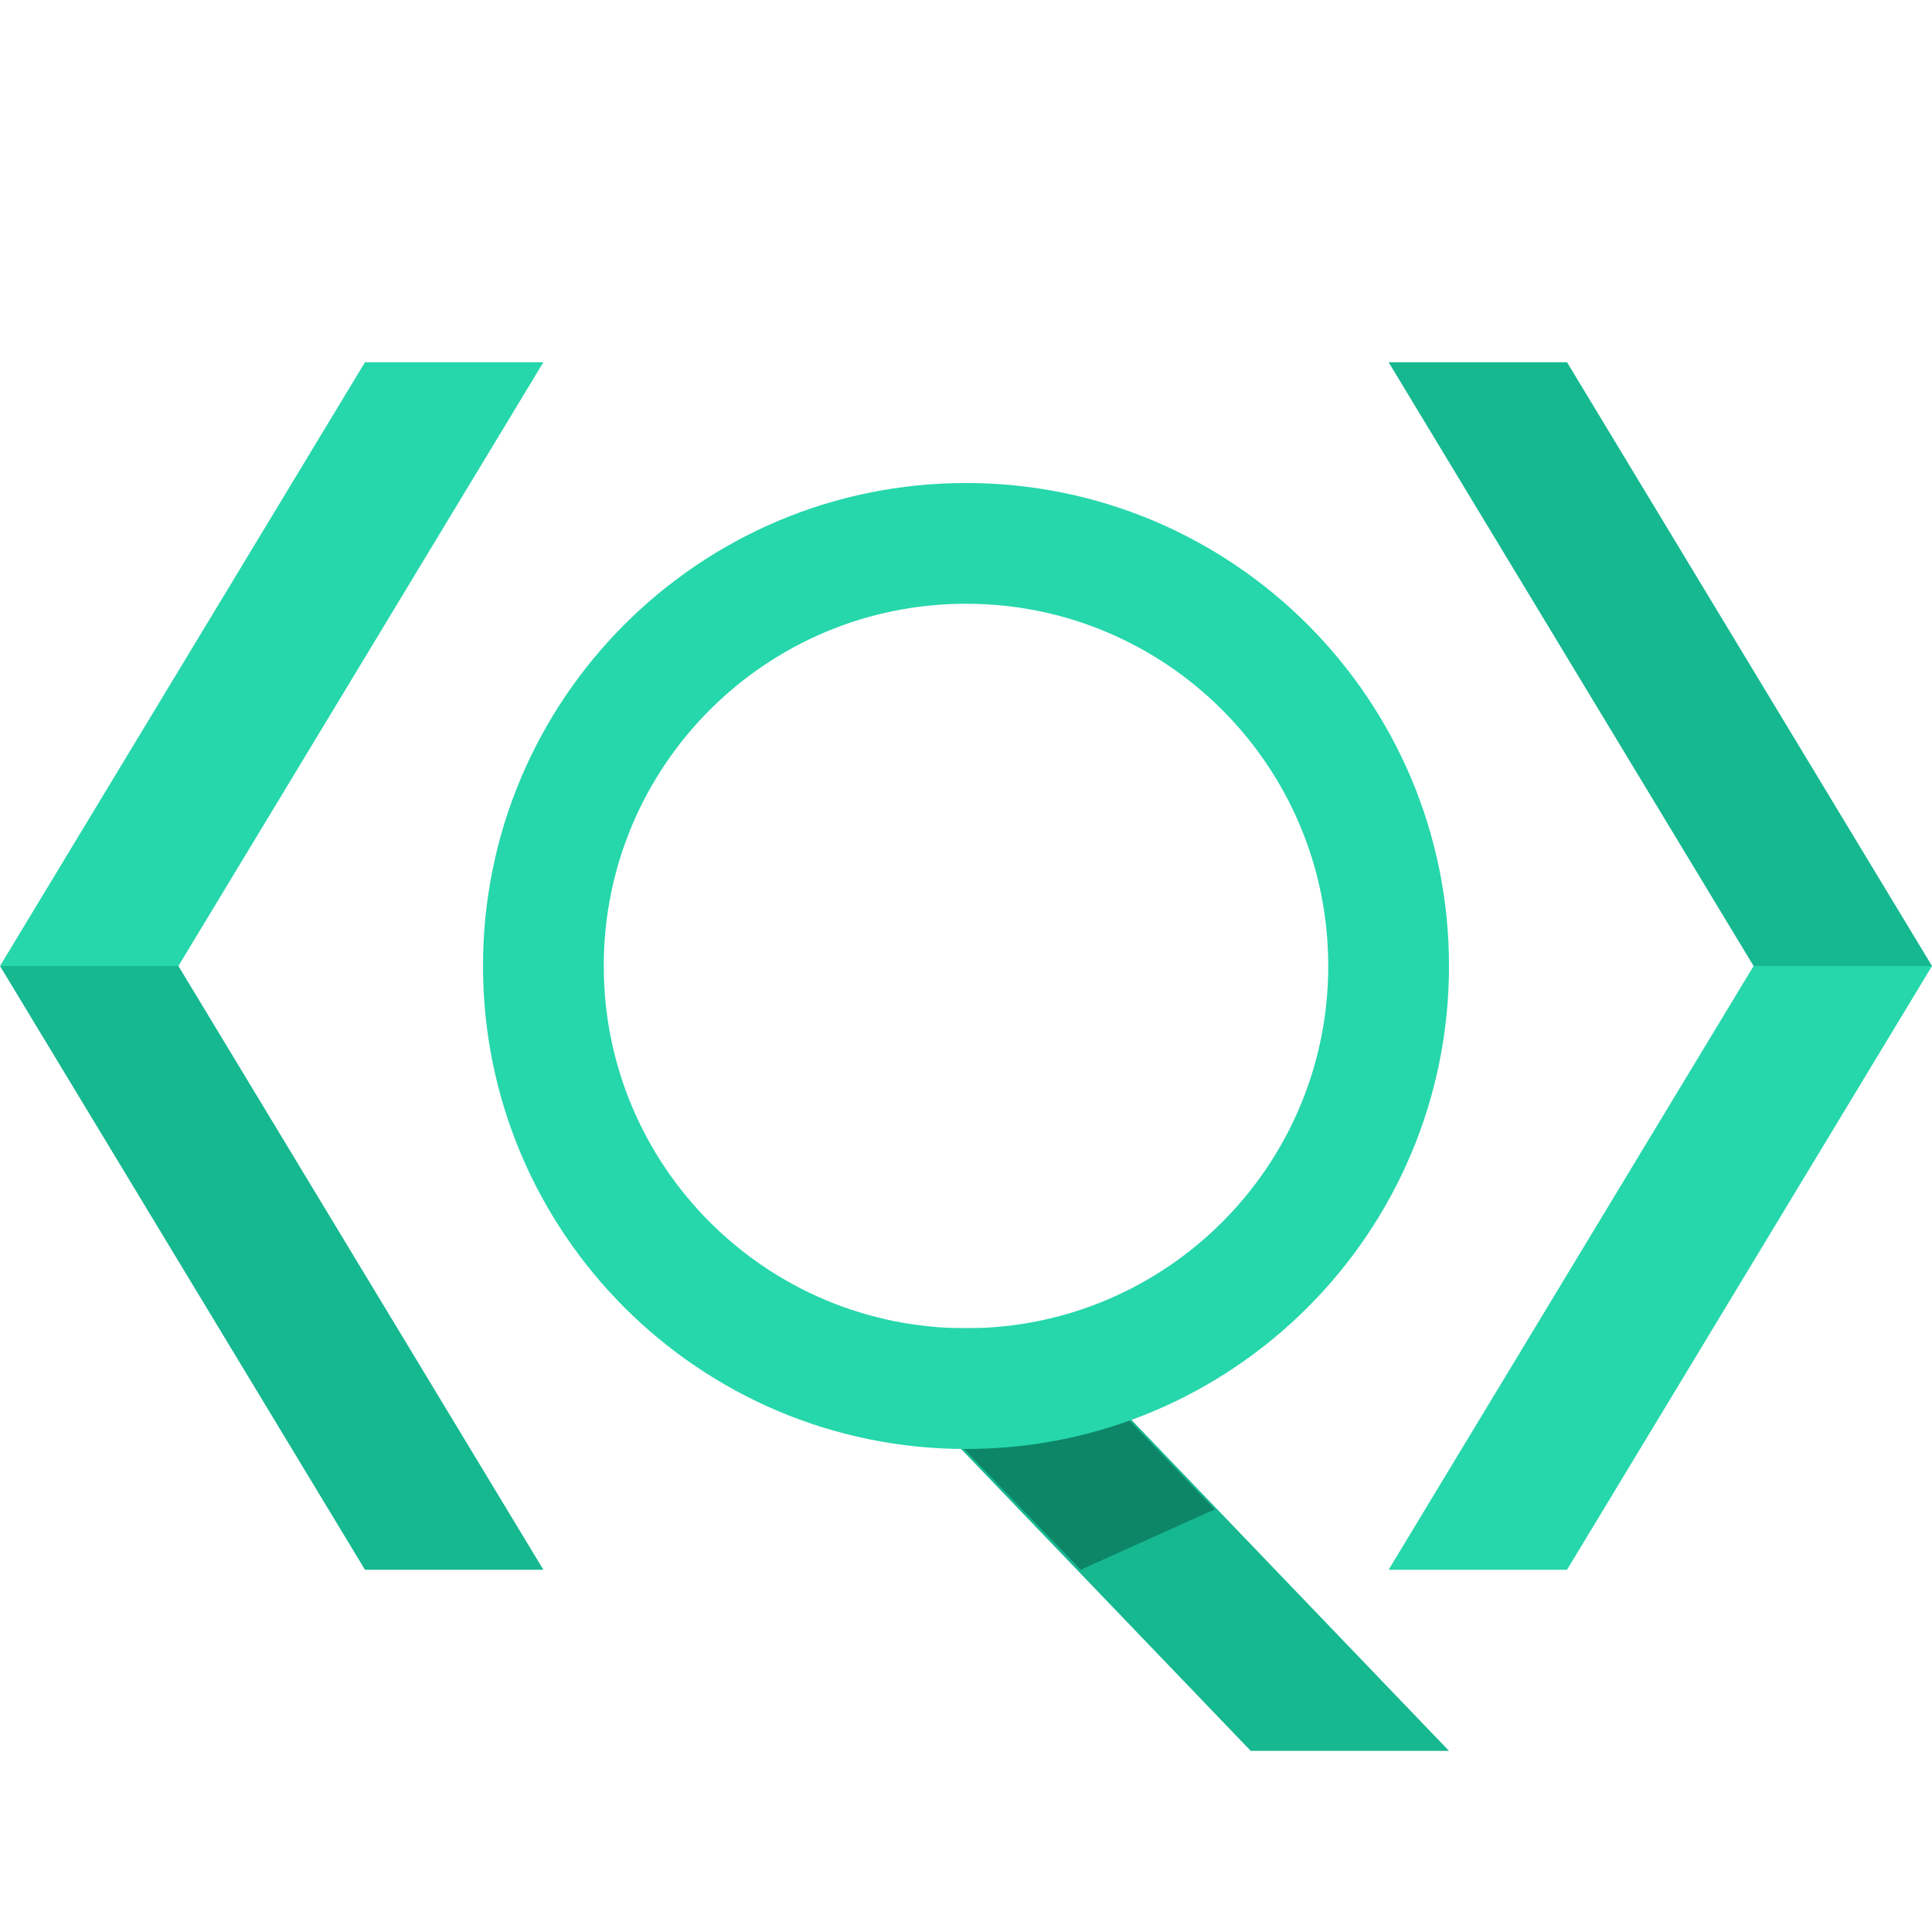 <?xml version="1.0" encoding="UTF-8"?>
<svg width="32px" height="32px" viewBox="0 0 32 32" version="1.1" xmlns="http://www.w3.org/2000/svg" xmlns:xlink="http://www.w3.org/1999/xlink">
    <title>SQLNamedQuery</title>
    <g id="SQLNamedQuery" stroke="none" stroke-width="1" fill="none" fill-rule="evenodd">
        <g id="alias" transform="translate(0, 6)">
            <g id="Group">
                <polygon id="Shape" fill="#26D7AB" points="9 0 2.955 10 0 10 6.045 0"></polygon>
                <polygon id="Shape-Copy" fill="#16B890" transform="translate(4.5, 15) scale(1, -1) translate(-4.5, -15) " points="9 10 2.955 20 0 20 6.045 10"></polygon>
            </g>
            <g id="Group-Copy" transform="translate(27.5, 10) scale(-1, -1) translate(-27.5, -10) translate(23, 0)">
                <polygon id="Shape" fill="#26D7AB" points="9 0 2.955 10 0 10 6.045 0"></polygon>
                <polygon id="Shape-Copy" fill="#16B890" transform="translate(4.5, 15) scale(1, -1) translate(-4.5, -15) " points="9 10 2.955 20 0 20 6.045 10"></polygon>
            </g>
        </g>
        <polygon id="Path" fill="#16B890" transform="translate(19, 25.5) scale(1, -1) translate(-19, -25.5) " points="24 22 17.284 29 14 29 20.716 22"></polygon>
        <polygon id="Path-Copy" fill="#0D8668" transform="translate(17.56, 24.5) scale(1, -1) translate(-17.56, -24.5) " points="20.12 24 18.2 26 15 26 17.9 23"></polygon>
        <path d="M16,8 C20.418,8 24,11.582 24,16 C24,20.418 20.418,24 16,24 C11.582,24 8,20.418 8,16 C8,11.582 11.582,8 16,8 Z M16,10 C12.686,10 10,12.686 10,16 C10,19.314 12.686,22 16,22 C19.314,22 22,19.314 22,16 C22,12.686 19.314,10 16,10 Z" id="Combined-Shape" fill="#26D7AB"></path>
    </g>
</svg>